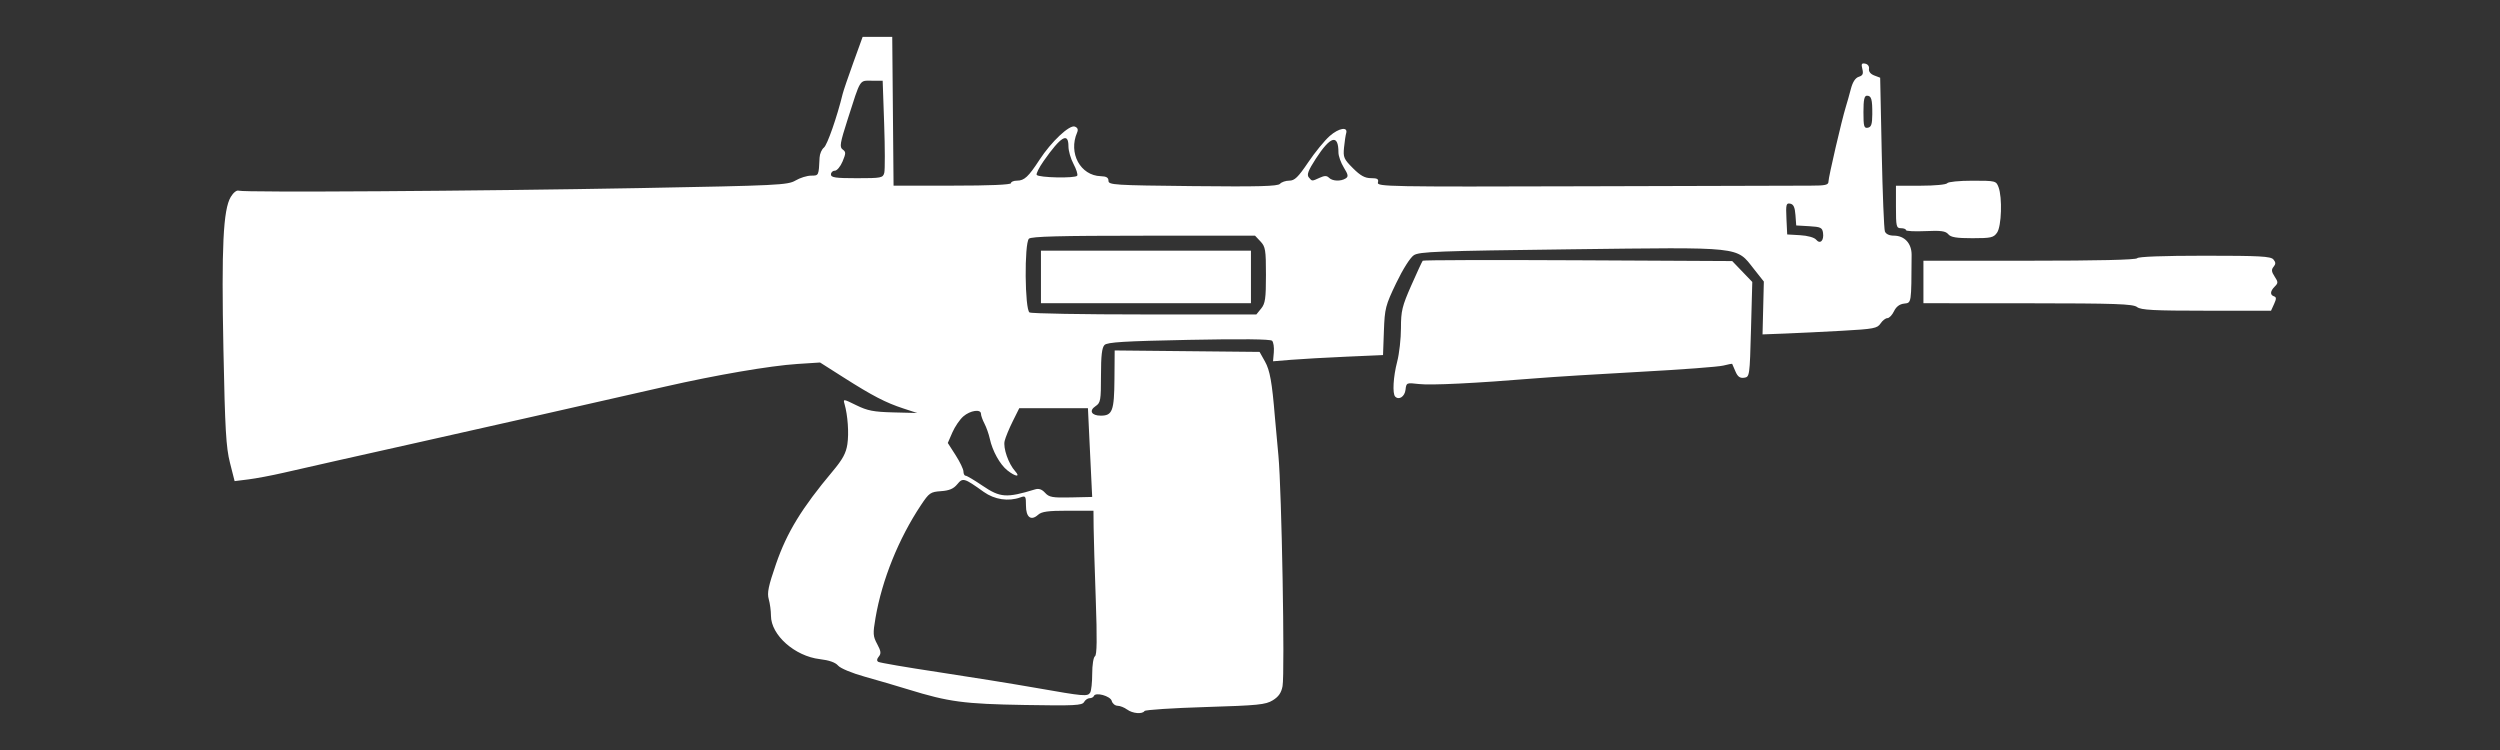 <?xml version="1.0" encoding="UTF-8" standalone="no"?>
<!-- Created with Inkscape (http://www.inkscape.org/) -->
<svg id="svg3356" xmlns:rdf="http://www.w3.org/1999/02/22-rdf-syntax-ns#" xmlns="http://www.w3.org/2000/svg" height="375" viewBox="0 0 1250 375" width="1250" version="1.1" xmlns:cc="http://creativecommons.org/ns#" xmlns:dc="http://purl.org/dc/elements/1.1/">
 <rect x="0" y="0" width="1250" height="375" fill="#333333" stroke="none"/>
 <path id="path3366" fill="#fff" d="m563.53 354.76c-1.335-1.009-3.463-1.853-4.731-1.875s-2.584-1.108-2.925-2.414c-0.647-2.475-8.146-4.548-8.937-2.47-0.229 0.602-1.186 1.095-2.125 1.095s-2.198 0.874-2.796 1.942c-0.946 1.691-4.796 1.879-29.75 1.454-30.274-0.516-37.899-1.532-58.038-7.74-5.844-1.801-15.688-4.687-21.875-6.413-6.408-1.788-12.134-4.171-13.304-5.539-1.353-1.581-4.465-2.684-9.118-3.231-12.53-1.47-24.45-12.05-24.45-21.71 0-2.423-0.498-6.142-1.107-8.265-0.891-3.107-0.184-6.536 3.628-17.59 5.443-15.782 12.876-27.947 28.334-46.369 4.98-5.935 6.682-9.062 7.347-13.502 0.832-5.551 0.208-14.455-1.409-20.097-0.755-2.634-0.645-2.623 5.905 0.595 5.57 2.736 8.64 3.328 18.55 3.575l11.875 0.297-6.875-2.25c-8.885-2.908-15.429-6.301-29.91-15.507l-11.785-7.492-11.34 0.732c-13.616 0.879-40.725 5.524-66.34 11.368-36.633 8.357-95.729 21.718-122.5 27.695-30.136 6.728-56.701 12.712-68.125 15.345-5.844 1.347-13.731 2.836-17.526 3.308l-6.901 0.859-2.325-9.171c-1.958-7.726-2.473-16.656-3.269-56.671-1.019-51.226-0.119-69.937 3.668-76.25 1.317-2.196 2.97-3.491 3.989-3.125 2.688 0.966 118.45 0.216 200.49-1.298 69.301-1.279 73.999-1.507 77.884-3.782 2.28-1.351 5.8-2.44 7.82-2.44 3.841 0 3.802 0.084 4.229-9.04 0.088-1.878 1.069-4.128 2.179-5 1.674-1.314 6.566-15.335 9.372-26.86 0.372-1.526 2.766-8.557 5.322-15.625l4.65-12.85h7.403 7.403l0.331 37.188 0.331 37.188h29.356c18.738 0 29.356-0.452 29.356-1.25 0-0.688 1.366-1.25 3.036-1.25 3.625 0 5.703-1.932 11.242-10.454 5.859-9.013 14.987-17.596 17.634-16.58 1.44 0.553 1.801 1.487 1.152 2.982-4.463 10.279 1.643 21.533 11.84 21.823 2.801 0.08 3.846 0.709 3.846 2.317 0 2.058 2.862 2.237 42.188 2.646 32.967 0.343 42.491 0.092 43.575-1.148 0.763-0.872 2.856-1.586 4.649-1.586 2.656 0 4.407-1.698 9.429-9.139 3.392-5.027 8.245-10.964 10.784-13.193 4.588-4.028 9.238-4.788 8.215-1.343-0.294 0.99-0.773 4.2-1.065 7.133-0.484 4.863-0.092 5.77 4.45 10.312 3.754 3.754 5.976 4.98 9.023 4.98 3.235 0 3.929 0.437 3.471 2.188-0.542 2.072 4.903 2.171 103.29 1.879 57.125-0.169 107.94-0.31 112.93-0.312 7.592-0.004 9.062-0.339 9.062-2.07 0-2.184 6.677-30.94 8.664-37.309 0.643-2.062 1.782-6.107 2.531-8.987 0.9-3.462 2.236-5.514 3.939-6.055 2.016-0.64 2.408-1.496 1.798-3.926-0.635-2.532-0.365-3.023 1.457-2.649 1.307 0.268 2.083 1.353 1.867 2.61-0.227 1.321 0.781 2.589 2.61 3.284l2.98 1.133 0.776 37.371c0.427 20.554 1.14 38.321 1.586 39.483 0.506 1.319 2.188 2.112 4.479 2.112 5.336 0 8.912 3.877 8.879 9.627-0.14 24.643-0.029 23.924-3.744 24.352-2.288 0.264-3.974 1.539-5.068 3.833-0.902 1.891-2.384 3.438-3.294 3.438-0.91 0-2.452 1.202-3.428 2.671-1.611 2.427-3.365 2.759-19.215 3.642-9.593 0.534-22.469 1.161-28.614 1.392l-11.173 0.421 0.327-13.209 0.327-13.209-5.016-6.346c-8.911-11.273-4.965-10.852-91.667-9.784-66.334 0.817-75.59 1.166-78.325 2.959-1.813 1.188-5.476 6.979-8.815 13.936-5.364 11.177-5.739 12.639-6.149 23.946l-0.436 12.042-18.325 0.805c-10.079 0.443-22.452 1.141-27.497 1.553l-9.172 0.748 0.388-4.503c0.213-2.477-0.176-5.068-0.866-5.757-0.82-0.82-15.22-0.976-41.643-0.45-32.257 0.642-40.744 1.159-42.15 2.564-1.297 1.297-1.76 5.319-1.76 15.269 0 12.476-0.207 13.646-2.713 15.31-3.426 2.275-2.053 4.753 2.634 4.753 5.787 0 6.687-2.406 6.81-18.213l0.112-14.388 36.228 0.363 36.228 0.363 2.703 4.82c2.46 4.388 3.527 10.357 4.947 27.68 0.225 2.75 1.021 11.469 1.768 19.375 1.637 17.334 3.272 108.8 2.06 115.27-0.622 3.315-1.972 5.266-4.88 7.051-3.577 2.197-7.297 2.569-33.742 3.376-16.347 0.499-30.021 1.391-30.386 1.982-1.046 1.692-6.049 1.256-8.715-0.761zm-18.438-8.477c0.556-0.859 1.011-5.098 1.011-9.419 0-4.362 0.614-8.254 1.381-8.75 0.989-0.64 1.102-8.707 0.398-28.394-0.541-15.125-1.022-31.297-1.069-35.938l-0.08-8.43h-12.714c-9.97 0-13.197 0.437-14.953 2.027-3.548 3.211-6.082 1.306-6.082-4.572 0-4.783-0.187-5.056-2.812-4.102-5.927 2.153-12.919 1.101-18.309-2.756-9.828-7.032-10.447-7.209-13.253-3.796-1.84 2.238-3.985 3.144-8.125 3.432-5.244 0.365-5.921 0.837-10 6.962-11.172 16.778-19.465 37.35-22.728 56.378-1.359 7.925-1.278 9.182 0.845 13.124 1.892 3.513 2.048 4.721 0.805 6.22-1.038 1.25-1.117 2.123-0.241 2.664 0.716 0.443 14.103 2.736 29.748 5.096s37.727 5.922 49.071 7.915c24.266 4.263 25.787 4.395 27.114 2.345zm0.758-102.81c-0.139-2.75-0.619-12.734-1.066-22.188l-0.813-17.188h-17.168-17.168l-3.27 6.562c-1.798 3.609-3.619 8.03-4.045 9.822-0.837 3.517 1.919 11.426 5.273 15.132 2.778 3.07 0.209 2.814-3.858-0.385-3.749-2.949-7.512-9.712-8.849-15.904-0.492-2.281-1.683-5.656-2.645-7.5-0.962-1.844-1.753-4.056-1.757-4.916-0.013-2.502-5.348-1.719-8.826 1.295-1.756 1.522-4.221 5.134-5.478 8.026l-2.284 5.258 3.915 6.101c2.153 3.356 3.915 7.037 3.915 8.18s0.487 2.078 1.081 2.078c0.595 0 4.392 2.249 8.438 4.997 8.845 6.008 11.98 6.228 26.303 1.847 1.871-0.572 3.402-0.047 5 1.716 2.009 2.217 3.658 2.51 12.928 2.303l10.625-0.238-0.253-5zm84.735-89.201c2.036-2.51 2.393-5.018 2.393-16.794 0-12.493-0.265-14.126-2.718-16.737l-2.73-2.89h-55.782c-41.719 0-56.16 0.378-57.282 1.5-2.351 2.351-2.075 35.558 0.307 36.875 0.994 0.55 26.917 1 57.607 1h55.8l2.393-2.951zm-110.11-15.8v-13.125h52.5 52.5v13.125 13.125h-52.5-52.5v-13.125zm391.04-22.038c-0.37-2.617-1.165-3-6.912-3.332l-6.494-0.375-0.381-5.239c-0.282-3.869-0.97-5.35-2.631-5.666-2.005-0.381-2.209 0.434-1.875 7.489l0.375 7.916 6.461 0.374c3.806 0.221 7.097 1.141 8.009 2.24 2.018 2.431 3.997 0.474 3.448-3.408zm-251.69-27.548c2.461-1.121 3.562-1.121 4.684 0 1.725 1.725 5.867 1.887 8.334 0.324 1.443-0.914 1.282-1.85-0.938-5.441-1.47-2.385-2.68-5.772-2.68-7.525 0-9.364-3.961-8.268-11.332 3.136-3.78 5.848-4.589 7.987-3.512 9.286 1.692 2.039 1.473 2.03 5.444 0.22zm-217.69-2.451c0.384-1.467 0.362-12.435-0.049-24.375l-0.75-21.708h-5.457c-6.271 0-5.44-1.333-12.049 19.318-3.826 11.954-4.143 13.868-2.5 15.07 1.675 1.224 1.669 1.886-0.047 5.994-1.061 2.54-2.802 4.618-3.868 4.618s-1.939 0.844-1.939 1.875c0 1.546 2.276 1.875 12.979 1.875 12.198 0 13.021-0.16 13.677-2.667zm96.471 1.414c0.382-0.618-0.447-3.252-1.841-5.854-1.4-2.602-2.54-6.567-2.54-8.812 0-7.246-3.744-5.025-12.437 7.378-2.249 3.209-3.799 6.303-3.444 6.875 0.886 1.431 19.395 1.808 20.257 0.413zm397.54-30.639c0.05-7.645-0.44-9.358-2.68-9.358-1.31 0-1.74 2.027-1.74 8.217 0 7.153 0.283 8.162 2.188 7.795 1.727-0.333 2.197-1.733 2.231-6.654zm-238.54 141.1c-1.466-1.466-0.984-9.926 0.998-17.537 1.031-3.959 1.875-11.509 1.875-16.778 0-8.503 0.58-10.896 5.166-21.3 2.841-6.446 5.414-11.997 5.718-12.334 0.304-0.338 35.245-0.437 77.647-0.22l77.094 0.394 5.02 5.22 5.02 5.22-0.645 23.75c-0.636 23.424-0.684 23.755-3.446 24.148-2.075 0.295-3.193-0.514-4.316-3.125-0.833-1.938-1.574-3.648-1.645-3.801-0.071-0.153-2.067 0.224-4.434 0.838-2.368 0.614-20.898 2.01-41.18 3.102-20.281 1.092-43.906 2.561-52.5 3.265-30.452 2.494-52.588 3.571-58.656 2.852-6.038-0.715-6.154-0.665-6.558 2.861-0.392 3.423-3.264 5.341-5.16 3.446zm370.92-44.795c-2.041-1.544-10.706-1.842-54.614-1.875l-52.2-0.03v-10.625-10.625h53.051c34.019 0 53.328-0.448 53.824-1.25 0.483-0.782 13.087-1.25 33.671-1.25 27.718 0 33.143 0.295 34.454 1.875 1.206 1.453 1.222 2.278 0.069 3.666-1.165 1.404-1.052 2.455 0.523 4.859 1.811 2.763 1.819 3.259 0.084 4.994-2.326 2.326-2.472 4.215-0.379 4.913 1.223 0.408 1.228 1.217 0.027 3.854l-1.521 3.338h-32.288c-26.454 0-32.726-0.332-34.714-1.835zm-94.4-36.406c-1.323-1.594-3.621-1.907-11.403-1.553-5.361 0.243-9.747 0.017-9.747-0.504 0-0.521-1.125-0.947-2.5-0.947-2.304 0-2.5-0.833-2.5-10.625v-10.625h12.426c6.936 0 12.768-0.552 13.199-1.25 0.427-0.691 6.065-1.25 12.605-1.25 11.551 0 11.861 0.076 13.051 3.206 1.965 5.169 1.505 19.579-0.727 22.765-1.746 2.492-3.016 2.778-12.347 2.778-8 0-10.783-0.461-12.057-1.996z"/>
</svg>
